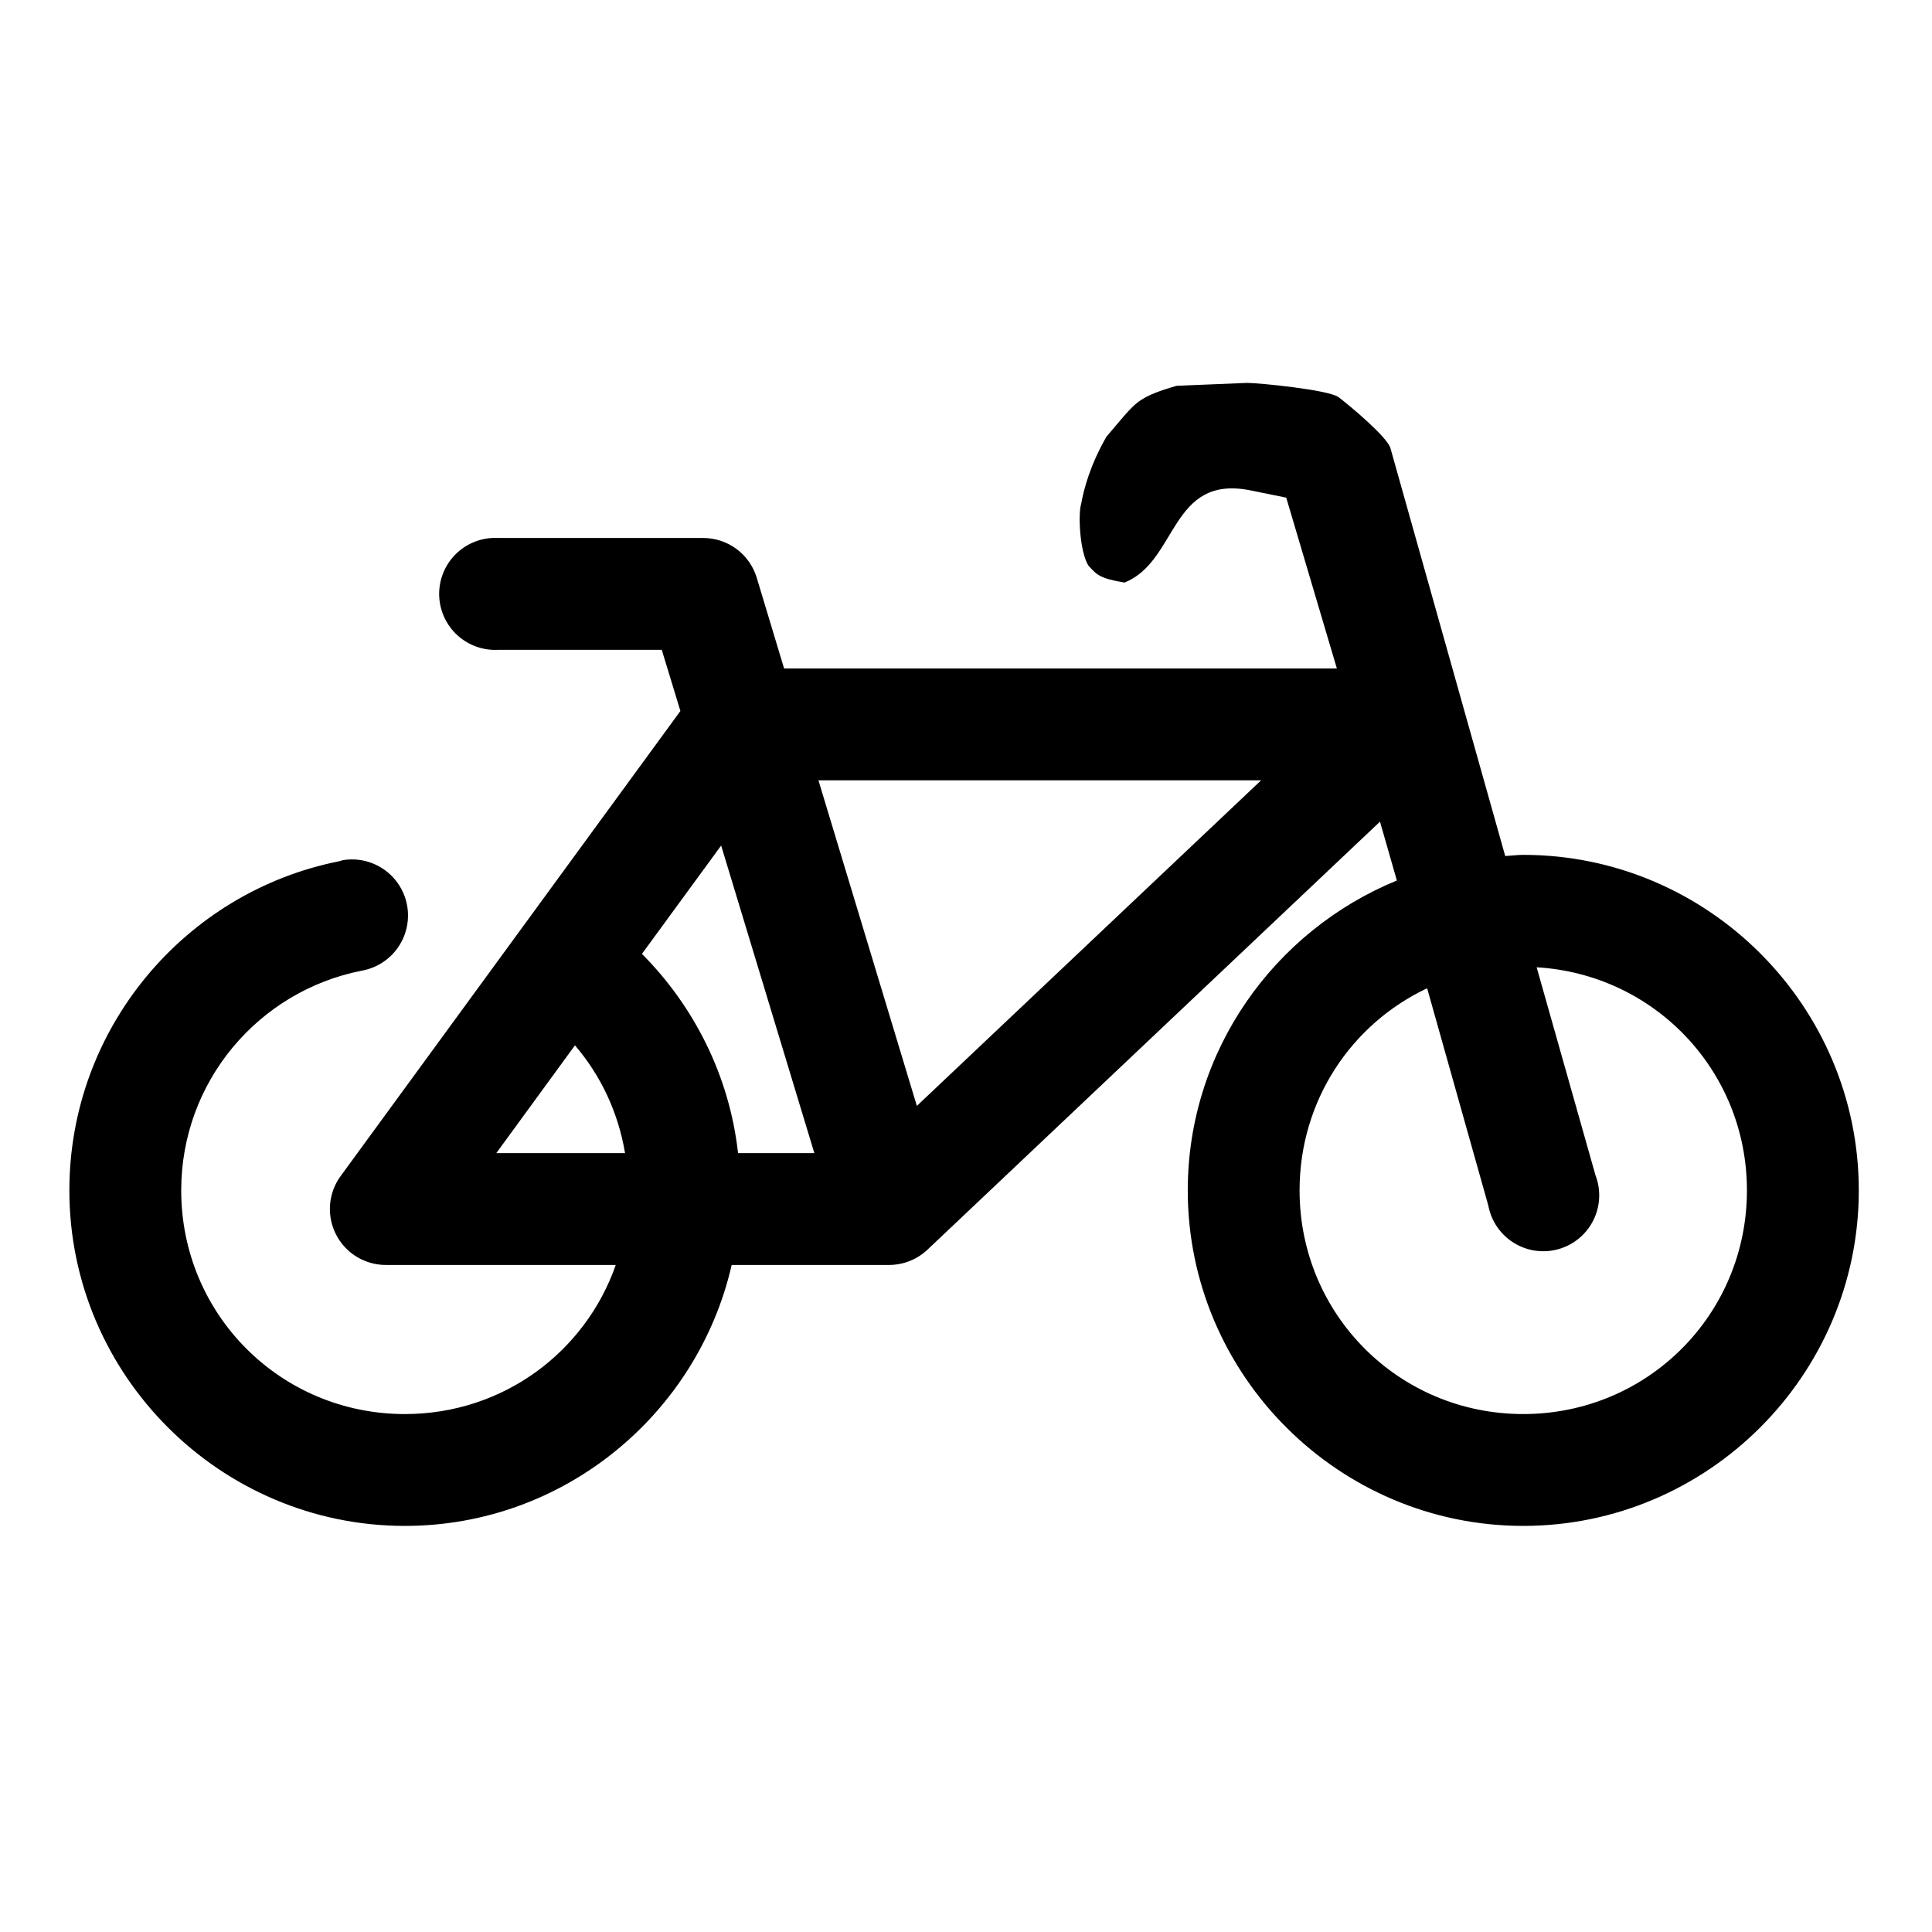 <?xml version="1.0" encoding="UTF-8" standalone="no"?>
<svg
   xmlns:dc="http://purl.org/dc/elements/1.1/"
   xmlns:cc="http://creativecommons.org/ns#"
   xmlns:rdf="http://www.w3.org/1999/02/22-rdf-syntax-ns#"
   xmlns:svg="http://www.w3.org/2000/svg"
   xmlns="http://www.w3.org/2000/svg"
   xmlns:xlink="http://www.w3.org/1999/xlink"
   xmlns:sodipodi="http://sodipodi.sourceforge.net/DTD/sodipodi-0.dtd"
   xmlns:inkscape="http://www.inkscape.org/namespaces/inkscape"
   width="700pt"
   height="700pt"
   version="1.1"
   viewBox="0 0 700 700"
   id="svg4437"
   inkscape:version="0.48.4 r9939"
   sodipodi:docname="noun-bike-1594905.svg">
  <sodipodi:namedview
     pagecolor="#ffffff"
     bordercolor="#666666"
     borderopacity="1"
     objecttolerance="10"
     gridtolerance="10"
     guidetolerance="10"
     inkscape:pageopacity="0"
     inkscape:pageshadow="2"
     inkscape:window-width="1536"
     inkscape:window-height="801"
     id="namedview4575"
     showgrid="false"
     inkscape:zoom="0.53942857"
     inkscape:cx="523.51523"
     inkscape:cy="230.7872"
     inkscape:window-x="-8"
     inkscape:window-y="-8"
     inkscape:window-maximized="1"
     inkscape:current-layer="svg4437" />
  <defs
     id="defs4439">
    <symbol
       id="t"
       overflow="visible">
      <path
         d="m18.766-1.125c-0.969 0.5-1.98 0.875-3.031 1.125-1.043 0.258-2.137 0.391-3.281 0.391-3.398 0-6.09-0.945-8.078-2.844-1.992-1.906-2.984-4.484-2.984-7.734 0-3.258 0.992-5.836 2.984-7.734 1.988-1.906 4.68-2.859 8.078-2.859 1.145 0 2.238 0.133 3.281 0.391 1.051 0.25 2.062 0.625 3.031 1.125v4.219c-0.98-0.656-1.945-1.141-2.891-1.453-0.949-0.312-1.949-0.469-3-0.469-1.875 0-3.352 0.605-4.422 1.812-1.074 1.199-1.609 2.856-1.609 4.969 0 2.106 0.535 3.762 1.609 4.969 1.07 1.199 2.547 1.797 4.422 1.797 1.051 0 2.051-0.148 3-0.453 0.945-0.312 1.91-0.801 2.891-1.469z"
         id="path4442" />
    </symbol>
    <symbol
       id="c"
       overflow="visible">
      <path
         d="m13.734-11.141c-0.438-0.195-0.871-0.344-1.297-0.438-0.418-0.102-0.84-0.156-1.266-0.156-1.262 0-2.231 0.406-2.906 1.219-0.68 0.805-1.016 1.953-1.016 3.453v7.062h-4.891v-15.312h4.891v2.516c0.625-1 1.344-1.727 2.156-2.188 0.82-0.469 1.801-0.703 2.938-0.703 0.164 0 0.344 0.012 0.531 0.031 0.195 0.012 0.477 0.039 0.844 0.078z"
         id="path4445" />
    </symbol>
    <symbol
       id="b"
       overflow="visible">
      <path
         d="m17.641-7.703v1.406h-11.453c0.125 1.148 0.539 2.008 1.25 2.578 0.707 0.574 1.703 0.859 2.984 0.859 1.031 0 2.082-0.148 3.156-0.453 1.082-0.312 2.191-0.773 3.328-1.391v3.766c-1.156 0.438-2.312 0.766-3.469 0.984-1.156 0.227-2.312 0.344-3.469 0.344-2.773 0-4.93-0.703-6.469-2.109-1.531-1.406-2.297-3.379-2.297-5.922 0-2.5 0.754-4.461 2.266-5.891 1.508-1.438 3.582-2.156 6.219-2.156 2.406 0 4.332 0.73 5.781 2.188 1.445 1.449 2.172 3.383 2.172 5.797zm-5.031-1.625c0-0.926-0.273-1.672-0.812-2.234-0.543-0.57-1.25-0.859-2.125-0.859-0.949 0-1.719 0.266-2.312 0.797s-0.965 1.297-1.109 2.297z"
         id="path4448" />
    </symbol>
    <symbol
       id="k"
       overflow="visible">
      <path
         d="m9.219-6.891c-1.023 0-1.793 0.172-2.312 0.516-0.512 0.344-0.766 0.855-0.766 1.531 0 0.625 0.207 1.117 0.625 1.469 0.414 0.344 0.988 0.516 1.719 0.516 0.926 0 1.703-0.328 2.328-0.984 0.633-0.664 0.953-1.492 0.953-2.484v-0.562zm7.469-1.844v8.734h-4.922v-2.266c-0.656 0.93-1.398 1.605-2.219 2.031-0.824 0.414-1.824 0.625-3 0.625-1.586 0-2.871-0.457-3.859-1.375-0.992-0.926-1.484-2.129-1.484-3.609 0-1.789 0.613-3.102 1.844-3.938 1.238-0.844 3.18-1.266 5.828-1.266h2.891v-0.391c0-0.77-0.309-1.332-0.922-1.688-0.617-0.363-1.57-0.547-2.859-0.547-1.055 0-2.031 0.105-2.938 0.312-0.898 0.211-1.73 0.523-2.5 0.938v-3.734c1.039-0.25 2.086-0.441 3.141-0.578 1.062-0.133 2.125-0.203 3.188-0.203 2.758 0 4.75 0.547 5.969 1.641 1.227 1.086 1.844 2.856 1.844 5.312z"
         id="path4451" />
    </symbol>
    <symbol
       id="d"
       overflow="visible">
      <path
         d="m7.703-19.656v4.344h5.047v3.5h-5.047v6.5c0 0.711 0.141 1.188 0.422 1.438s0.836 0.375 1.672 0.375h2.516v3.5h-4.188c-1.938 0-3.312-0.398-4.125-1.203-0.805-0.812-1.203-2.18-1.203-4.109v-6.5h-2.422v-3.5h2.422v-4.344z"
         id="path4454" />
    </symbol>
    <symbol
       id="j"
       overflow="visible">
      <path
         d="m12.766-13.078v-8.203h4.922v21.281h-4.922v-2.219c-0.668 0.906-1.406 1.57-2.219 1.984s-1.758 0.625-2.828 0.625c-1.887 0-3.434-0.75-4.641-2.25-1.211-1.5-1.812-3.426-1.812-5.781 0-2.363 0.602-4.297 1.812-5.797 1.207-1.5 2.754-2.25 4.641-2.25 1.062 0 2 0.215 2.812 0.641 0.82 0.43 1.566 1.086 2.234 1.969zm-3.219 9.922c1.039 0 1.836-0.379 2.391-1.141 0.551-0.77 0.828-1.883 0.828-3.344 0-1.457-0.277-2.566-0.828-3.328-0.555-0.77-1.352-1.156-2.391-1.156-1.043 0-1.84 0.387-2.391 1.156-0.555 0.762-0.828 1.871-0.828 3.328 0 1.461 0.273 2.574 0.828 3.344 0.551 0.762 1.348 1.141 2.391 1.141z"
         id="path4457" />
    </symbol>
    <symbol
       id="i"
       overflow="visible">
      <path
         d="m10.5-3.156c1.051 0 1.852-0.379 2.406-1.141 0.551-0.77 0.828-1.883 0.828-3.344 0-1.457-0.277-2.566-0.828-3.328-0.555-0.77-1.355-1.156-2.406-1.156-1.055 0-1.859 0.387-2.422 1.156-0.555 0.773-0.828 1.883-0.828 3.328 0 1.449 0.273 2.559 0.828 3.328 0.562 0.773 1.367 1.156 2.422 1.156zm-3.25-9.922c0.676-0.883 1.422-1.539 2.234-1.969 0.82-0.426 1.766-0.641 2.828-0.641 1.895 0 3.445 0.75 4.656 2.25 1.207 1.5 1.812 3.434 1.812 5.797 0 2.356-0.605 4.281-1.812 5.781-1.211 1.5-2.762 2.25-4.656 2.25-1.062 0-2.008-0.211-2.828-0.625-0.812-0.426-1.559-1.086-2.234-1.984v2.219h-4.891v-21.281h4.891z"
         id="path4460" />
    </symbol>
    <symbol
       id="h"
       overflow="visible">
      <path
         d="m0.344-15.312h4.891l4.125 10.391 3.5-10.391h4.891l-6.438 16.766c-0.648 1.695-1.402 2.883-2.266 3.562-0.867 0.688-2 1.031-3.406 1.031h-2.844v-3.219h1.531c0.832 0 1.438-0.137 1.812-0.406 0.383-0.262 0.68-0.73 0.891-1.406l0.141-0.422z"
         id="path4463" />
    </symbol>
    <symbol
       id="a"
       overflow="visible">
      <path
         d="m9.641-12.188c-1.086 0-1.914 0.391-2.484 1.172-0.574 0.781-0.859 1.906-0.859 3.375s0.285 2.594 0.859 3.375c0.57 0.773 1.398 1.156 2.484 1.156 1.062 0 1.875-0.383 2.438-1.156 0.57-0.781 0.859-1.906 0.859-3.375s-0.289-2.594-0.859-3.375c-0.562-0.781-1.375-1.172-2.438-1.172zm0-3.5c2.633 0 4.691 0.715 6.172 2.141 1.477 1.418 2.219 3.387 2.219 5.906 0 2.512-0.742 4.481-2.219 5.906-1.48 1.418-3.539 2.125-6.172 2.125-2.648 0-4.715-0.707-6.203-2.125-1.492-1.426-2.234-3.394-2.234-5.906 0-2.519 0.742-4.488 2.234-5.906 1.488-1.426 3.555-2.141 6.203-2.141z"
         id="path4466" />
    </symbol>
    <symbol
       id="g"
       overflow="visible">
      <path
         d="m16.547-12.766c0.613-0.945 1.348-1.672 2.203-2.172 0.852-0.5 1.789-0.75 2.812-0.75 1.758 0 3.098 0.547 4.016 1.641 0.926 1.086 1.391 2.656 1.391 4.719v9.328h-4.922v-7.984-0.359c0.008-0.133 0.016-0.32 0.016-0.562 0-1.082-0.164-1.863-0.484-2.344-0.312-0.488-0.824-0.734-1.531-0.734-0.93 0-1.648 0.387-2.156 1.156-0.512 0.762-0.773 1.867-0.781 3.312v7.516h-4.922v-7.984c0-1.695-0.148-2.785-0.438-3.266-0.293-0.488-0.812-0.734-1.562-0.734-0.938 0-1.664 0.387-2.172 1.156-0.512 0.762-0.766 1.859-0.766 3.297v7.531h-4.922v-15.312h4.922v2.234c0.602-0.863 1.289-1.516 2.062-1.953 0.781-0.438 1.641-0.656 2.578-0.656 1.062 0 2 0.258 2.812 0.766 0.812 0.512 1.426 1.23 1.844 2.156z"
         id="path4469" />
    </symbol>
    <symbol
       id="s"
       overflow="visible">
      <path
         d="m1.594-15.312h13.359v3.422l-8.062 8.391h8.062v3.5h-13.688v-3.422l8.062-8.391h-7.734z"
         id="path4472" />
    </symbol>
    <symbol
       id="r"
       overflow="visible">
      <path
         d="m2.359-15.312h4.891v15.312h-4.891zm0-5.969h4.891v4h-4.891z"
         id="path4475" />
    </symbol>
    <symbol
       id="f"
       overflow="visible">
      <path
         d="m14.719-14.828v3.984c-0.656-0.457-1.324-0.797-2-1.016-0.668-0.219-1.359-0.328-2.078-0.328-1.367 0-2.434 0.402-3.203 1.203-0.762 0.793-1.141 1.906-1.141 3.344 0 1.43 0.379 2.543 1.141 3.344 0.77 0.793 1.836 1.188 3.203 1.188 0.758 0 1.484-0.109 2.172-0.328 0.688-0.227 1.32-0.566 1.906-1.016v4c-0.762 0.281-1.539 0.488-2.328 0.625-0.781 0.145-1.574 0.219-2.375 0.219-2.762 0-4.922-0.707-6.484-2.125-1.555-1.414-2.328-3.383-2.328-5.906 0-2.531 0.773-4.504 2.328-5.922 1.562-1.414 3.723-2.125 6.484-2.125 0.801 0 1.594 0.074 2.375 0.219 0.781 0.137 1.555 0.352 2.328 0.641z"
         id="path4478" />
    </symbol>
    <symbol
       id="e"
       overflow="visible">
      <path
         d="m17.75-9.328v9.328h-4.922v-7.141c0-1.32-0.031-2.234-0.094-2.734s-0.168-0.867-0.312-1.109c-0.188-0.312-0.449-0.555-0.781-0.734-0.324-0.176-0.695-0.266-1.109-0.266-1.023 0-1.824 0.398-2.406 1.188-0.586 0.781-0.875 1.871-0.875 3.266v7.531h-4.891v-15.312h4.891v2.234c0.738-0.883 1.52-1.539 2.344-1.969 0.832-0.426 1.75-0.641 2.75-0.641 1.77 0 3.113 0.547 4.031 1.641 0.914 1.086 1.375 2.656 1.375 4.719z"
         id="path4481" />
    </symbol>
    <symbol
       id="q"
       overflow="visible">
      <path
         d="m12.422-21.281v3.219h-2.703c-0.688 0-1.172 0.125-1.453 0.375-0.273 0.25-0.406 0.688-0.406 1.312v1.062h4.188v3.5h-4.188v11.812h-4.891v-11.812h-2.438v-3.5h2.438v-1.062c0-1.664 0.461-2.898 1.391-3.703 0.926-0.801 2.367-1.203 4.328-1.203z"
         id="path4484" />
    </symbol>
    <symbol
       id="p"
       overflow="visible">
      <path
         d="m17.75-9.328v9.328h-4.922v-7.109c0-1.344-0.031-2.266-0.094-2.766s-0.168-0.867-0.312-1.109c-0.188-0.312-0.449-0.555-0.781-0.734-0.324-0.176-0.695-0.266-1.109-0.266-1.023 0-1.824 0.398-2.406 1.188-0.586 0.781-0.875 1.871-0.875 3.266v7.531h-4.891v-21.281h4.891v8.203c0.738-0.883 1.52-1.539 2.344-1.969 0.832-0.426 1.75-0.641 2.75-0.641 1.77 0 3.113 0.547 4.031 1.641 0.914 1.086 1.375 2.656 1.375 4.719z"
         id="path4487" />
    </symbol>
    <symbol
       id="o"
       overflow="visible">
      <path
         d="m2.578-20.406h5.875l7.422 14v-14h4.984v20.406h-5.875l-7.422-14v14h-4.984z"
         id="path4490" />
    </symbol>
    <symbol
       id="n"
       overflow="visible">
      <path
         d="m2.188-5.969v-9.344h4.922v1.531c0 0.836-0.008 1.875-0.016 3.125-0.012 1.25-0.016 2.086-0.016 2.5 0 1.242 0.031 2.133 0.094 2.672 0.07 0.543 0.18 0.934 0.328 1.172 0.207 0.324 0.473 0.574 0.797 0.75 0.32 0.168 0.691 0.25 1.109 0.25 1.02 0 1.82-0.391 2.406-1.172 0.582-0.781 0.875-1.867 0.875-3.266v-7.562h4.891v15.312h-4.891v-2.219c-0.742 0.898-1.523 1.559-2.344 1.984-0.824 0.414-1.734 0.625-2.734 0.625-1.762 0-3.106-0.539-4.031-1.625-0.93-1.082-1.391-2.66-1.391-4.734z"
         id="path4493" />
    </symbol>
    <symbol
       id="m"
       overflow="visible">
      <path
         d="m2.578-20.406h8.734c2.594 0 4.582 0.578 5.969 1.734 1.395 1.148 2.094 2.789 2.094 4.922 0 2.137-0.699 3.781-2.094 4.938-1.387 1.156-3.375 1.734-5.969 1.734h-3.484v7.078h-5.25zm5.25 3.812v5.703h2.922c1.02 0 1.805-0.25 2.359-0.75 0.562-0.5 0.844-1.203 0.844-2.109 0-0.914-0.281-1.617-0.844-2.109-0.555-0.488-1.34-0.734-2.359-0.734z"
         id="path4496" />
    </symbol>
    <symbol
       id="l"
       overflow="visible">
      <path
         d="m2.359-15.312h4.891v15.031c0 2.051-0.496 3.617-1.484 4.703-0.98 1.082-2.406 1.625-4.281 1.625h-2.422v-3.219h0.859c0.926 0 1.562-0.211 1.906-0.625 0.352-0.418 0.531-1.246 0.531-2.484zm0-5.969h4.891v4h-4.891z"
         id="path4499" />
    </symbol>
    <clipPath
       clipPathUnits="userSpaceOnUse"
       id="clipPath4581">
      <rect
         style="fill:#000000"
         id="rect4583"
         width="575.424"
         height="358.898"
         x="62.288"
         y="97.881" />
    </clipPath>
  </defs>
  <g
     id="g4501"
     clip-path="url(#clipPath4581)"
     transform="matrix(1.206,0,0,1.206,-72.806,12.573)">
    <path
       d="m 392.794,120.745 c -4.888,8.494 -6.799,15.702 -7.613,20.215 -0.918,2.878 -0.504,14.007 2.122,18.465 2.599,2.856 3.33,3.883 10.889,5.17 16.072,-6.376 13.633,-32.578 37.872,-27.691 l 10.726,2.175 15.212,51.321 -166.07,0 -8.227,-27.297 c -1.051,-3.449 -3.184,-6.469 -6.082,-8.613 -2.902,-2.141 -6.41,-3.293 -10.016,-3.289 l -61.602,0 c -0.582,-0.031 -1.168,-0.031 -1.75,0 -4.457,0.23 -8.637,2.223 -11.625,5.539 -2.988,3.316 -4.535,7.68 -4.305,12.137 0.234,4.457 2.227,8.637 5.543,11.625 3.316,2.984 7.68,4.531 12.137,4.301 l 49.176,0 5.598,18.375 -102.02,139.65 c -2.481,3.367 -3.621,7.535 -3.191,11.691 0.426,4.16 2.391,8.012 5.504,10.801 3.113,2.789 7.156,4.316 11.336,4.285 l 68.953,0 c -9.16,26.188 -33.906,44.797 -63.352,44.797 -37.312,0 -67.199,-29.887 -67.199,-67.199 0,-32.781 23.309,-59.859 54.074,-65.973 5.918,-0.992 10.863,-5.059 12.98,-10.672 2.117,-5.617 1.09,-11.938 -2.703,-16.586 -3.793,-4.652 -9.773,-6.938 -15.703,-5.992 -0.41,0.098 -0.82,0.215 -1.223,0.348 -46.25,9.195 -81.027,50.145 -81.027,98.875 0,55.473 45.328,100.8 100.8,100.8 47.781,0 87.934,-33.621 98.176,-78.398 l 47.426,0 c 4.312,-0.035 8.449,-1.727 11.547,-4.727 l 135.8,-128.45 5.074,17.676 c -36.762,15.066 -62.824,51.051 -62.824,93.098 0,55.473 45.328,100.8 100.8,100.8 55.472,0 100.8,-45.328 100.8,-100.8 0,-55.469 -45.328,-100.8 -100.8,-100.8 -1.824,0 -3.625,0.254 -5.426,0.352 l -34.473,-122.5 c -0.992,-3.512 -12.666,-13.133 -15.568,-15.344 -2.906,-2.211 -23.85,-4.284 -27.499,-4.3 l -21.154,0.87 c -10.585,3.013 -12.146,4.97 -15.885,9.133 z M 306.252,224 l 133,0 -103.43,97.824 z m -29.227,19.602 28,92.398 -22.922,0 c -2.598,-23.238 -13.211,-44.094 -28.875,-59.852 z m 245,36.574 c 35.383,2.09 63.176,31.086 63.176,67.023 0,37.312 -29.887,67.199 -67.199,67.199 -37.312,0 -67.199,-29.887 -67.199,-67.199 0,-26.969 15.578,-49.996 38.324,-60.723 l 18.375,65.273 c 0.863,4.644 3.641,8.715 7.652,11.207 4.012,2.492 8.891,3.184 13.438,1.898 4.547,-1.285 8.34,-4.426 10.457,-8.652 2.113,-4.223 2.352,-9.145 0.652,-13.555 z m -288.92,23.449 c 7.731,9.027 12.992,20.102 15.047,32.375 l -38.672,0 z"
       id="path4503"
       inkscape:connector-curvature="0"
       sodipodi:nodetypes="cccccccccccccsccccccccccsscccccsscccccsssscccccccccccccccccsssccscccccccc" />
    <use
       x="70"
       y="644"
       xlink:href="#t"
       id="use4505"
       width="700"
       height="700" />
    <use
       x="90.551"
       y="644"
       xlink:href="#c"
       id="use4507"
       width="700"
       height="700" />
    <use
       x="104.359"
       y="644"
       xlink:href="#b"
       id="use4509"
       width="700"
       height="700" />
    <use
       x="123.348"
       y="644"
       xlink:href="#k"
       id="use4511"
       width="700"
       height="700" />
    <use
       x="142.242"
       y="644"
       xlink:href="#d"
       id="use4513"
       width="700"
       height="700" />
    <use
       x="155.629"
       y="644"
       xlink:href="#b"
       id="use4515"
       width="700"
       height="700" />
    <use
       x="174.617"
       y="644"
       xlink:href="#j"
       id="use4517"
       width="700"
       height="700" />
    <use
       x="204.41"
       y="644"
       xlink:href="#i"
       id="use4519"
       width="700"
       height="700" />
    <use
       x="224.453"
       y="644"
       xlink:href="#h"
       id="use4521"
       width="700"
       height="700" />
    <use
       x="252.453"
       y="644"
       xlink:href="#c"
       id="use4523"
       width="700"
       height="700" />
    <use
       x="266.258"
       y="644"
       xlink:href="#a"
       id="use4525"
       width="700"
       height="700" />
    <use
       x="285.496"
       y="644"
       xlink:href="#g"
       id="use4527"
       width="700"
       height="700" />
    <use
       x="314.672"
       y="644"
       xlink:href="#s"
       id="use4529"
       width="700"
       height="700" />
    <use
       x="330.969"
       y="644"
       xlink:href="#r"
       id="use4531"
       width="700"
       height="700" />
    <use
       x="340.566"
       y="644"
       xlink:href="#f"
       id="use4533"
       width="700"
       height="700" />
    <use
       x="357.164"
       y="644"
       xlink:href="#a"
       id="use4535"
       width="700"
       height="700" />
    <use
       x="376.398"
       y="644"
       xlink:href="#e"
       id="use4537"
       width="700"
       height="700" />
    <use
       x="70"
       y="672"
       xlink:href="#q"
       id="use4539"
       width="700"
       height="700" />
    <use
       x="82.184"
       y="672"
       xlink:href="#c"
       id="use4541"
       width="700"
       height="700" />
    <use
       x="95.992"
       y="672"
       xlink:href="#a"
       id="use4543"
       width="700"
       height="700" />
    <use
       x="115.227"
       y="672"
       xlink:href="#g"
       id="use4545"
       width="700"
       height="700" />
    <use
       x="154.152"
       y="672"
       xlink:href="#d"
       id="use4547"
       width="700"
       height="700" />
    <use
       x="167.535"
       y="672"
       xlink:href="#p"
       id="use4549"
       width="700"
       height="700" />
    <use
       x="187.469"
       y="672"
       xlink:href="#b"
       id="use4551"
       width="700"
       height="700" />
    <use
       x="216.207"
       y="672"
       xlink:href="#o"
       id="use4553"
       width="700"
       height="700" />
    <use
       x="239.641"
       y="672"
       xlink:href="#a"
       id="use4555"
       width="700"
       height="700" />
    <use
       x="258.879"
       y="672"
       xlink:href="#n"
       id="use4557"
       width="700"
       height="700" />
    <use
       x="278.812"
       y="672"
       xlink:href="#e"
       id="use4559"
       width="700"
       height="700" />
    <use
       x="308.492"
       y="672"
       xlink:href="#m"
       id="use4561"
       width="700"
       height="700" />
    <use
       x="329.016"
       y="672"
       xlink:href="#c"
       id="use4563"
       width="700"
       height="700" />
    <use
       x="342.82"
       y="672"
       xlink:href="#a"
       id="use4565"
       width="700"
       height="700" />
    <use
       x="362.059"
       y="672"
       xlink:href="#l"
       id="use4567"
       width="700"
       height="700" />
    <use
       x="371.656"
       y="672"
       xlink:href="#b"
       id="use4569"
       width="700"
       height="700" />
    <use
       x="390.648"
       y="672"
       xlink:href="#f"
       id="use4571"
       width="700"
       height="700" />
    <use
       x="407.242"
       y="672"
       xlink:href="#d"
       id="use4573"
       width="700"
       height="700" />
  </g>
</svg>
